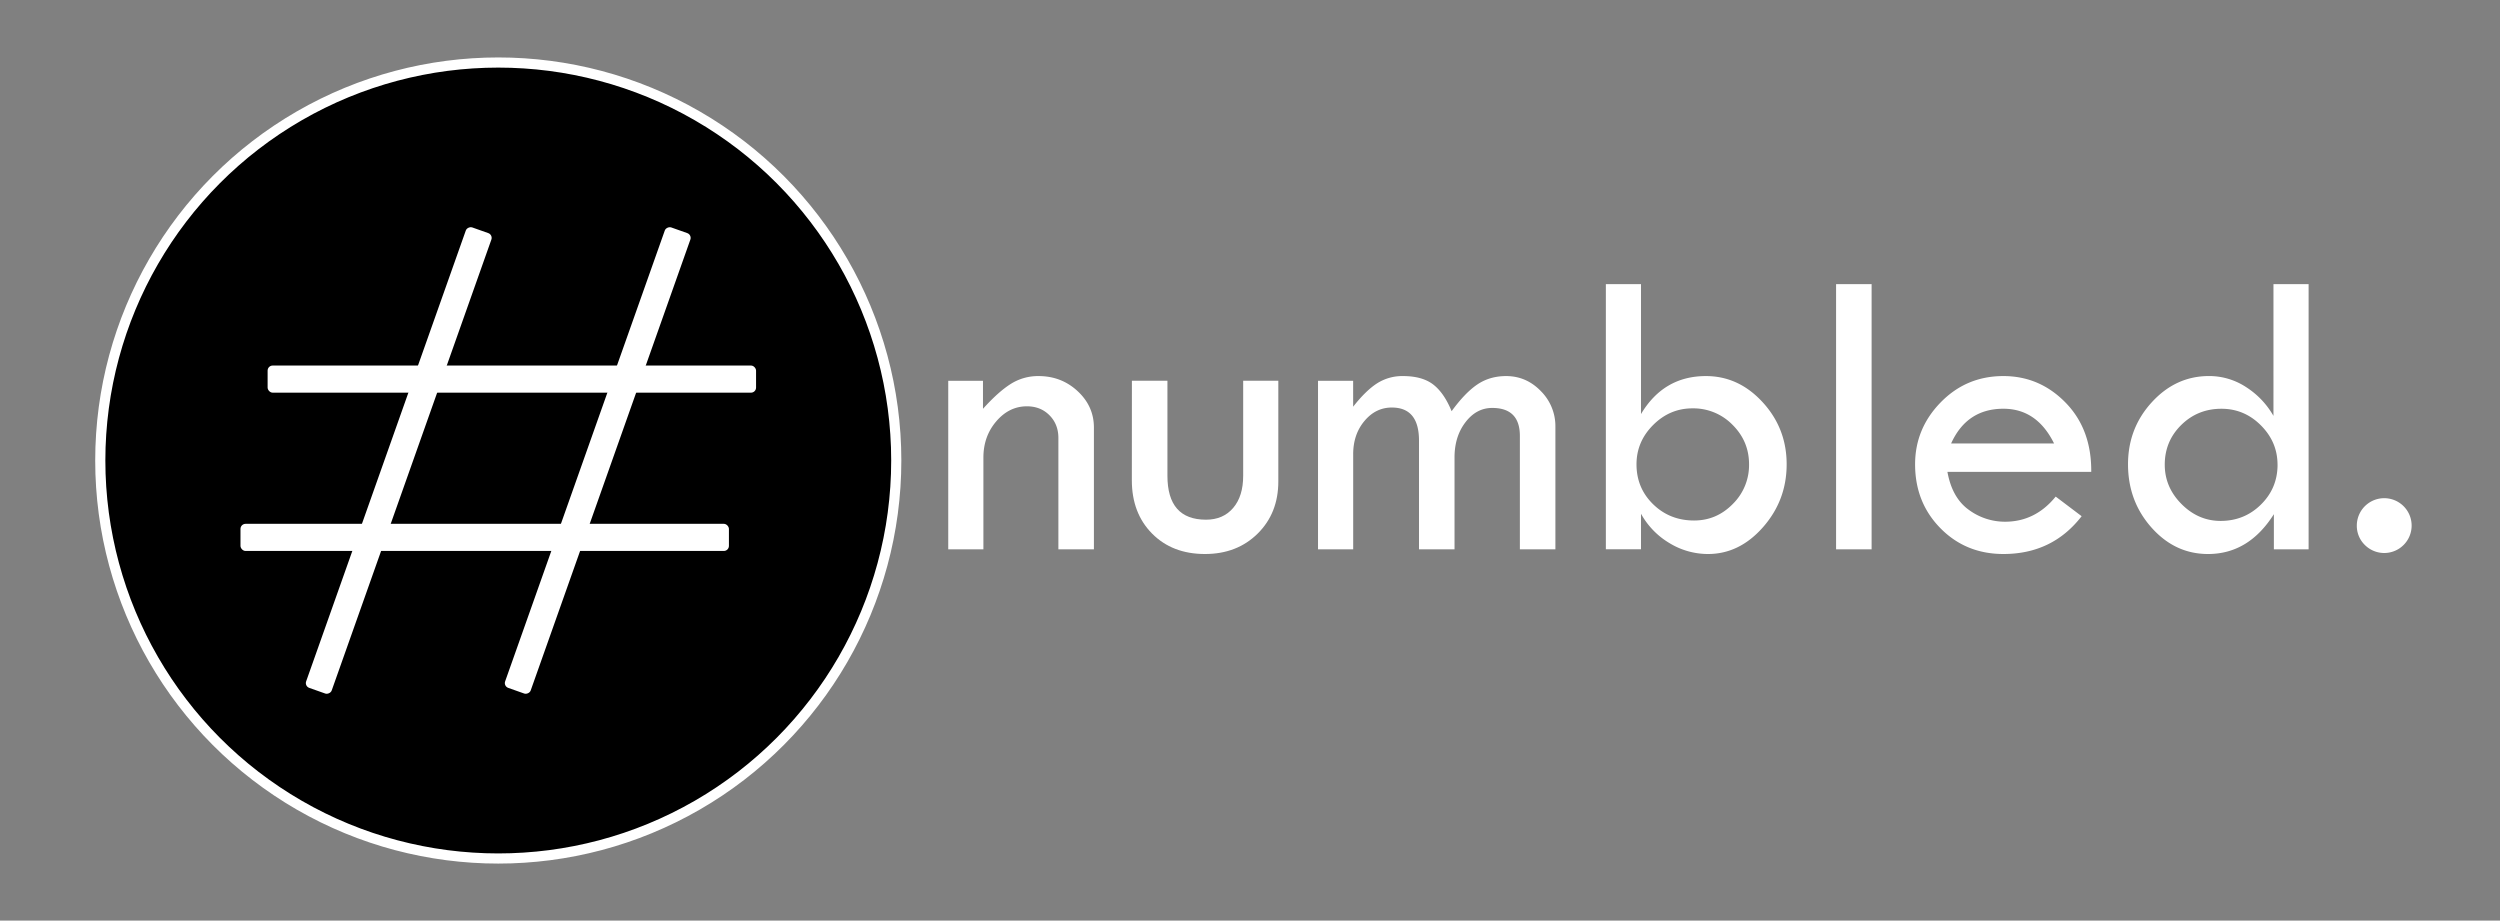 <svg xmlns="http://www.w3.org/2000/svg" viewBox="0 0 2463 907"><rect x="0" y="0" width="2463" height="907" fill="#808080" stroke="none"/><defs><style>.cls-1{stroke:#fff;stroke-miterlimit:10;stroke-width:10px;}.cls-2{fill:#fff;}</style></defs><g id="Layer_4" data-name="Layer 4"><circle class="cls-1" cx="490.9" cy="453.7" r="392.1"/><rect class="cls-2" x="152.26" y="440.33" width="481.22" height="26.73" rx="5" transform="translate(-165.96 672.56) rotate(-70.5)"/><rect class="cls-2" x="348.31" y="440.33" width="481.22" height="26.73" rx="5" transform="translate(-35.36 857.37) rotate(-70.5)"/><rect class="cls-2" x="263.65" y="360.13" width="481.22" height="26.73" rx="5"/><rect class="cls-2" x="236.92" y="516.08" width="481.22" height="26.73" rx="5"/><path class="cls-2" d="M934.21,541.18v-166h34.22v27.58Q983.52,386,995.8,378.25a50.26,50.26,0,0,1,27.37-7.74q22.55,0,38.55,14.89t16,35.82v120h-35V431.49q0-13.49-8.76-22.34t-22.24-8.86q-17.51,0-30.19,14.8t-12.68,35.72v90.37Z"/><path class="cls-2" d="M1115.15,375.13h35v93.59q0,43.27,38,43.28,16.9,0,26.77-11.58t9.86-31.7V375.13h34.62v99.23q0,31.2-20.33,51.32t-51.92,20.13q-32.2,0-52.13-20.13t-19.93-52.53Z"/><path class="cls-2" d="M1298.51,541.18v-166h34.61V400.7q12.29-15.7,23.45-22.95a46.11,46.11,0,0,1,25.66-7.24q18.91,0,29.69,8.25t18.21,26.36q13.14-18.11,25.36-26.36t28.39-8.25q19.8,0,34.15,14.79a48.75,48.75,0,0,1,14.35,35.12V541.18h-35V429.48q0-27.57-27.26-27.58-15.55,0-26.35,14.09T1433,450.81v90.37h-35V434.11q0-32.61-26.77-32.61-15.9,0-27,13.28t-11.07,32.81v93.59Z"/><path class="cls-2" d="M1582.09,279.94h34.62v128q22.33-37.44,64-37.43,32.19,0,55.85,25.76t23.65,61.18q0,35.43-23.25,61.89t-54.24,26.47a72.83,72.83,0,0,1-37.84-10.67,76.85,76.85,0,0,1-28.17-29v35h-34.62Zm141.08,177.51q0-22.74-16.3-38.94a53.91,53.91,0,0,0-39.45-16.2q-22.34,0-38.74,16.4t-16.4,38.74q0,23.35,16.4,39.35t40.35,16q22.14,0,38.14-16.3A53.76,53.76,0,0,0,1723.17,457.45Z"/><path class="cls-2" d="M1808.91,279.94h35V541.18h-35Z"/><path class="cls-2" d="M2060.29,464.9H1918.6q4.64,25.56,21,37.33A60,60,0,0,0,1975.36,514q29.79,0,49.91-24.76l25.56,19.32q-28.78,37.24-77.08,37.24-37,0-62-25.36t-25-63q0-35.22,25.26-61.08t61.69-25.86q35.82,0,61.39,26.26T2060.29,464.9Zm-138.06-28h101.43q-16.9-34.21-49.91-34.21Q1937.72,402.71,1922.23,436.92Z"/><path class="cls-2" d="M2239.82,279.94h34.62V541.18h-34.22V506.56q-24.78,39.26-64.89,39.25-32.46,0-55.63-26t-23.18-62.39q0-35.62,23.58-61.28t56.24-25.66a66.28,66.28,0,0,1,36.47,10.86,81.67,81.67,0,0,1,27,28.38Zm4,177.91q0-22.34-16.34-38.74t-38.91-16.4q-23.38,0-39.62,16t-16.23,39.14q0,22.15,16.53,38.75t38.52,16.6q23.38,0,39.71-16.1T2243.85,457.85Z"/><path class="cls-2" d="M2321.94,517.63a27,27,0,1,1,7.95,19.32A26.29,26.29,0,0,1,2321.94,517.63Z"/></g></svg>